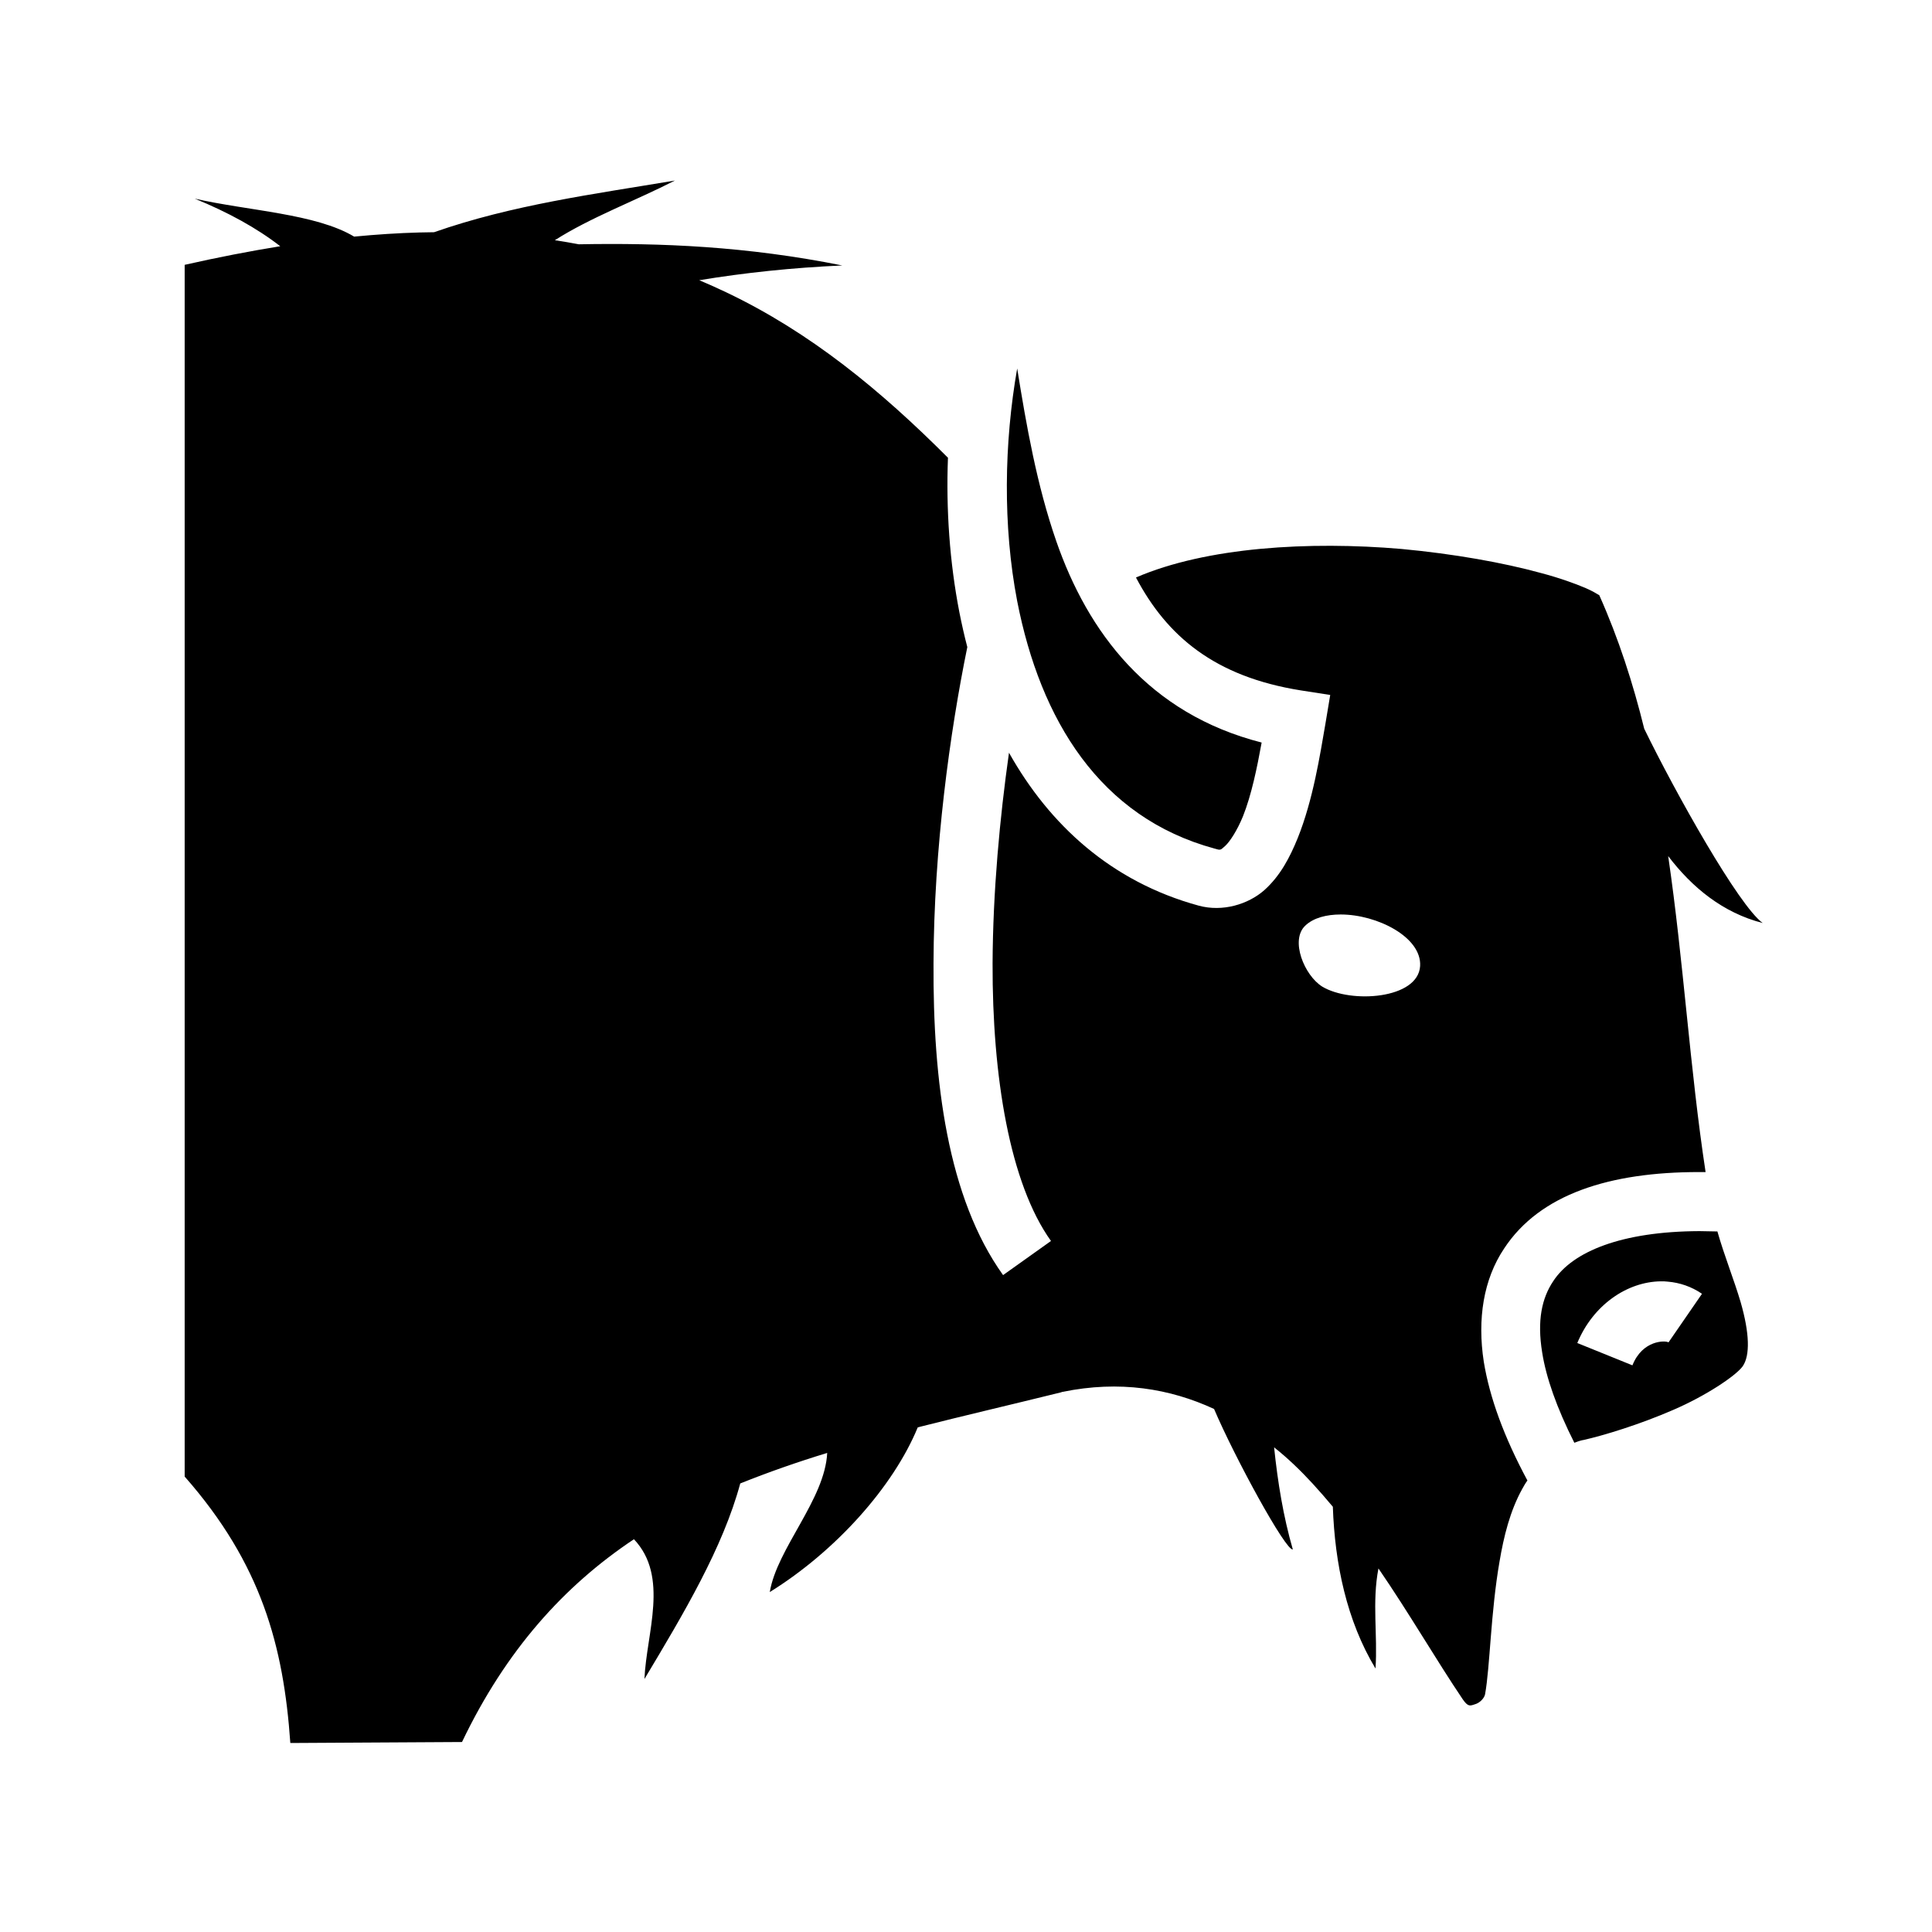 <svg xmlns="http://www.w3.org/2000/svg" width="100%" height="100%" viewBox="0 0 588.8 588.8"><path fill="currentColor" d="M205.7 55.02c-24.7 4.14-49.6 7.41-73.41 15.75-1.48 0.01-2.96 0.04-4.47 0.08-6.38 0.17-13.01 0.6-19.89 1.26-11.69-7-32.19-7.85-48.58-11.57 10.1 4.13 18.87 8.92 26.06 14.5-9.3 1.5-19 3.38-29.13 5.67V450c23.41 26.6 30.14 51.7 32.2 81.2l52.32-0.3c13.4-28 31.1-47.6 52.4-61.8 10.8 11.4 3.8 28.6 3.2 42.6 12-20 23.9-40 29.2-59.6 8.5-3.4 17.3-6.5 26.5-9.3-0.7 14.2-15.3 29.1-17.5 42.4 20-12.4 37.6-32 45.1-50.2 13.8-3.5 28.4-6.9 43.8-10.7l0.1-0.1h0.2c17.4-3.6 32.8-1 46.2 5.2 6.3 14.8 21.9 43.4 24 42.8-2.9-10-4.6-20.5-5.7-31.1 4.2 3.3 8.1 7.1 11.7 11 2.1 2.3 4.2 4.7 6.2 7.1 0.6 17.3 4.2 34.7 13 49.3 0.7-10.2-1.1-20.2 0.9-30.5 9.4 13.7 17.6 27.9 25.7 39.9 1.6 2.3 2.2 2 3.7 1.5 1.5-0.4 2.9-1.9 3.1-3.1 1.5-8.2 1.7-24.9 4.4-40.4 1.3-7.7 3.2-15.4 6.9-22.1 0.5-0.9 1-1.8 1.6-2.6-7.1-13.2-11.5-25.2-13.3-36.2-2-13-0.1-25.1 6.2-34.5 10.9-16.6 32.2-23.3 59.4-23.3h2c-4.8-31.5-6.7-64.2-11.4-96.3 7.3 9.6 16.7 17.3 28.8 20.4-7.3-5.3-26.5-39.5-36.1-59.2-3.4-13.8-7.8-27.5-13.7-40.7-0.7-0.4-1.9-1.2-4.2-2.2-3.3-1.4-8-3.1-13.7-4.6-11.3-3.1-26.3-5.8-42.4-7.3-28-2.4-59.4-0.6-80.9 8.7 9.4 17.8 23.9 30.2 50.2 34.4l9 1.4-1.5 9c-1.6 9.2-3.7 22.9-8.4 34.6-2.4 5.9-5.3 11.5-10.2 15.9-4.9 4.3-12.7 6.7-20 4.7-26.7-7.3-45.5-24.7-57.8-46.6-2.8 19.8-4.9 42.3-5 64.2-0.1 34.4 5.2 67 17.8 84.6l-14.6 10.4c-16.9-23.6-21.4-59-21.2-95 0.1-35 5-70.5 10.3-96.4-0.9-3.4-1.7-7-2.4-10.5-3-15.4-4.1-31.5-3.5-47.2C268.4 118.96 247 101.32 221.4 89.12c-2.7-1.3-5.5-2.54-8.3-3.72 13.9-2.29 28.4-3.82 43.6-4.5-29.2-5.85-55.2-6.91-80.3-6.45-2.4-0.46-4.8-0.86-7.3-1.24 10.7-6.86 24.5-12.01 36.6-18.19zM310 112.3c-4 22.71-4.4 48 0 70.9 7.1 36.3 25.2 65.9 60.1 75.4 2 0.6 1.8 0.5 3.3-0.8 1.4-1.3 3.6-4.6 5.4-9 2.6-6.5 4.3-14.8 5.7-22.5-34.5-8.8-53-33.7-62.6-61.4-5.9-17-9.1-35.2-11.9-52.6z m98.6 166.4c11.1 0 24.7 6.9 24.2 15.7-0.6 10.1-21.1 11.5-29.8 6.3-5.5-3.4-9.9-14.2-5.2-18.6 2.5-2.4 6.5-3.4 10.8-3.4z m109.3 96.5c-23.7 0.1-38.6 6.2-44.5 15.2-3.5 5.2-5 12-3.4 21.8 1.2 7.6 4.4 16.8 9.8 27.5 0.8-0.3 1.6-0.6 2.5-0.8h0.1c6.3-1.4 17.4-4.8 27.5-9.2 10-4.3 19.1-10.4 21.2-13.3 2.3-3.3 2.1-10.1-0.6-19.5-2-6.8-5-14.2-7.1-21.6-1.9 0-3.7-0.1-5.5-0.1z m-11.7 15.3c0.7 0 1.4 0 2.1 0.1 3.6 0.3 7.2 1.5 10.4 3.7l-10.2 14.8c-0.9-0.6-7.9-0.8-11 7l-16.8-6.8c4.8-11.6 15.2-18.7 25.5-18.8z" /></svg>